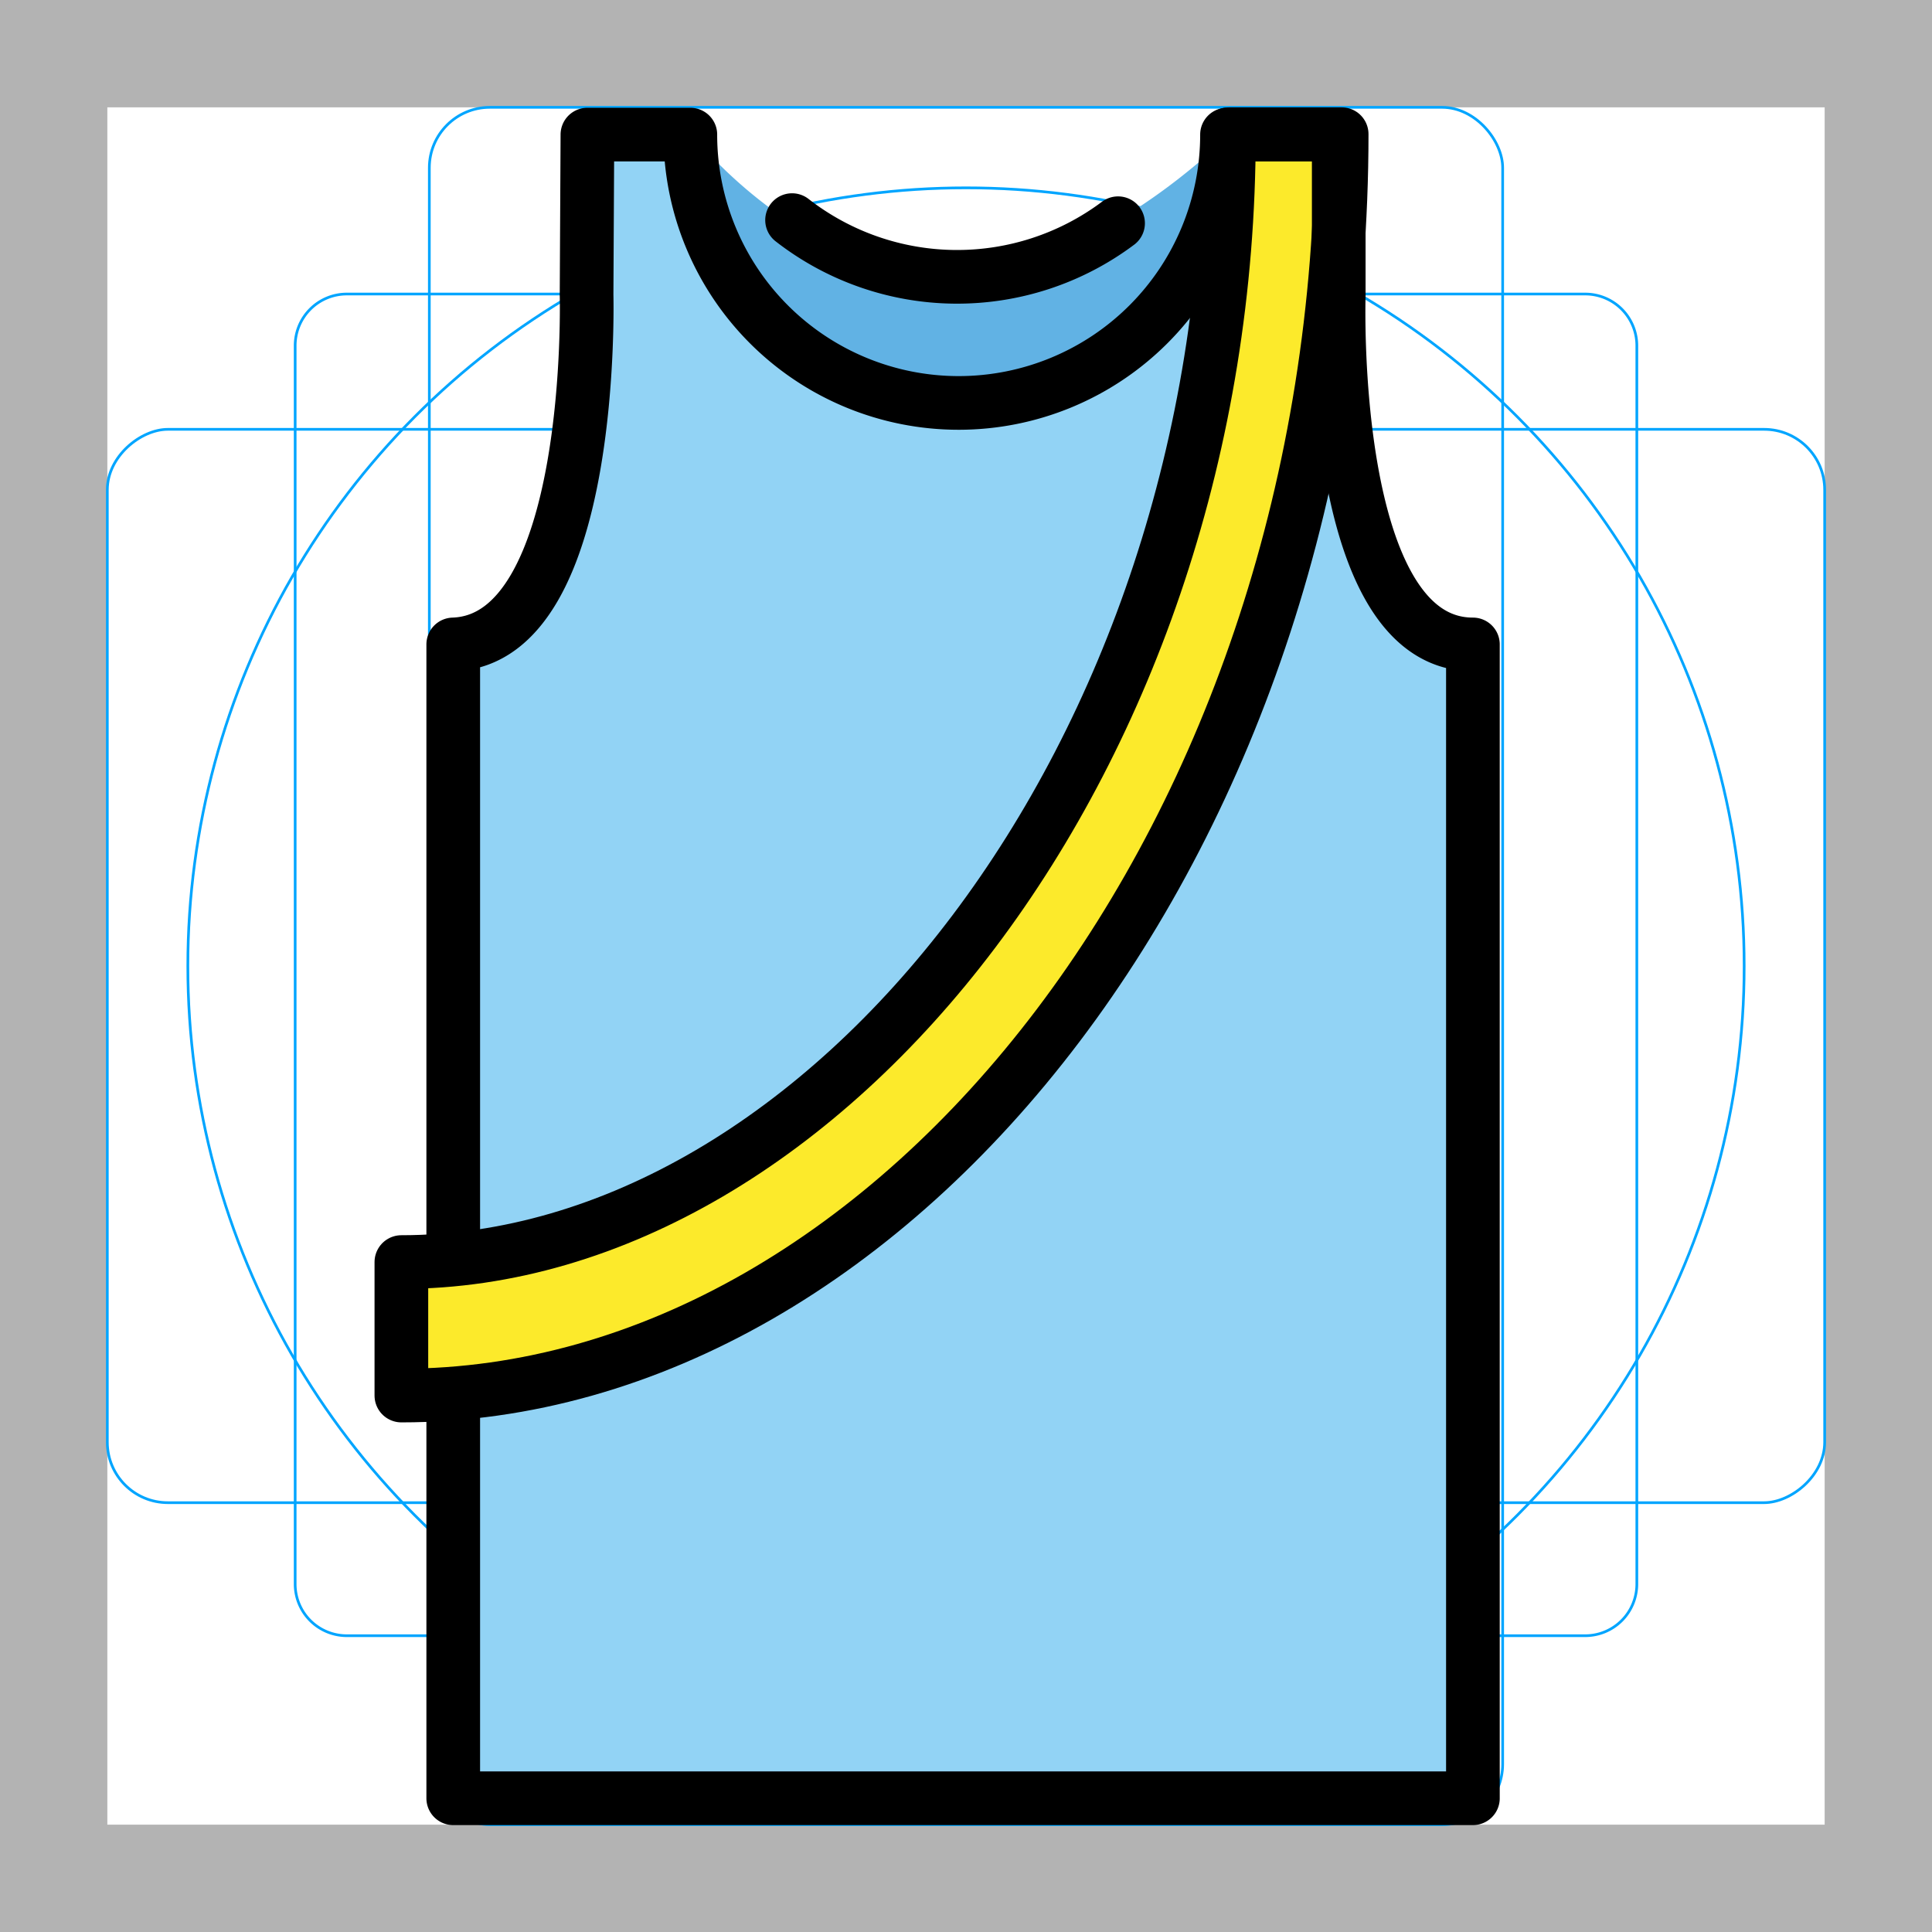 <svg id="emoji" xmlns="http://www.w3.org/2000/svg" viewBox="0 0 72 72">
  <g id="grid">
    <path d="M68,4V68H4V4H68m4-4H0V72H72V0Z" fill="#b3b3b3"/>
    <path d="M12.923,10.958H59.077A1.923,1.923,0,0,1,61,12.881V59.035a1.923,1.923,0,0,1-1.923,1.923H12.923A1.923,1.923,0,0,1,11,59.035V12.881A1.923,1.923,0,0,1,12.923,10.958Z" fill="none" stroke="#00a5ff" stroke-miterlimit="10" stroke-width="0.1"/>
    <rect x="16" y="4" width="40" height="64" rx="2.254" fill="none" stroke="#00a5ff" stroke-miterlimit="10" stroke-width="0.1"/>
    <rect x="16" y="4" width="40" height="64" rx="2.254" transform="translate(72) rotate(90)" fill="none" stroke="#00a5ff" stroke-miterlimit="10" stroke-width="0.1"/>
    <circle cx="36" cy="36" r="29" fill="none" stroke="#00a5ff" stroke-miterlimit="10" stroke-width="0.1"/>
  </g>
  <g id="color">
    <g>
      <path d="M49.966,4.984v6s-.41,13,5,13v43h-38v-43c5.323-.179,4.969-13.031,4.969-13.031l.031-5.969h3.836a10,10,0,0,0,20,0Z" fill="#92d3f5"/>
      <path d="M45.797,5.024a10,10,0,0,1-20,0s3.963,5.053,9.324,5.19C40.612,10.355,45.797,5.024,45.797,5.024Z" fill="#61b2e4"/>
      <path d="M14.958,52.008V47.033C30.751,47.033,45.797,28.168,45.797,5H50C50,30.912,33.494,52.008,14.958,52.008Z" fill="#fcea2b"/>
    </g>
  </g>
  <g id="line">
    <g>
      <g>
        <path d="M16.891,46.494V24.016c5.323-.179,4.969-13.031,4.969-13.031l.031-5.969h3.836a10,10,0,0,0,20,0h4.164v6s-.41,13,5,13v43h-38v-14.75" fill="none" stroke="#000000" stroke-linecap="round" stroke-linejoin="round" stroke-width="2"/>
        <path d="M41.667,8.319A10.005,10.005,0,0,1,29.518,8.203" fill="none" stroke="#000" stroke-linecap="round" stroke-linejoin="round" stroke-width="2"/>
      </g>
      <path d="M14.958,52.008V47.033C30.751,47.033,45.797,28.168,45.797,5H50C50,30.912,33.494,52.008,14.958,52.008Z" fill="none" stroke="#000" stroke-linecap="round" stroke-linejoin="round" stroke-width="2"/>
    </g>
  </g>
</svg>
